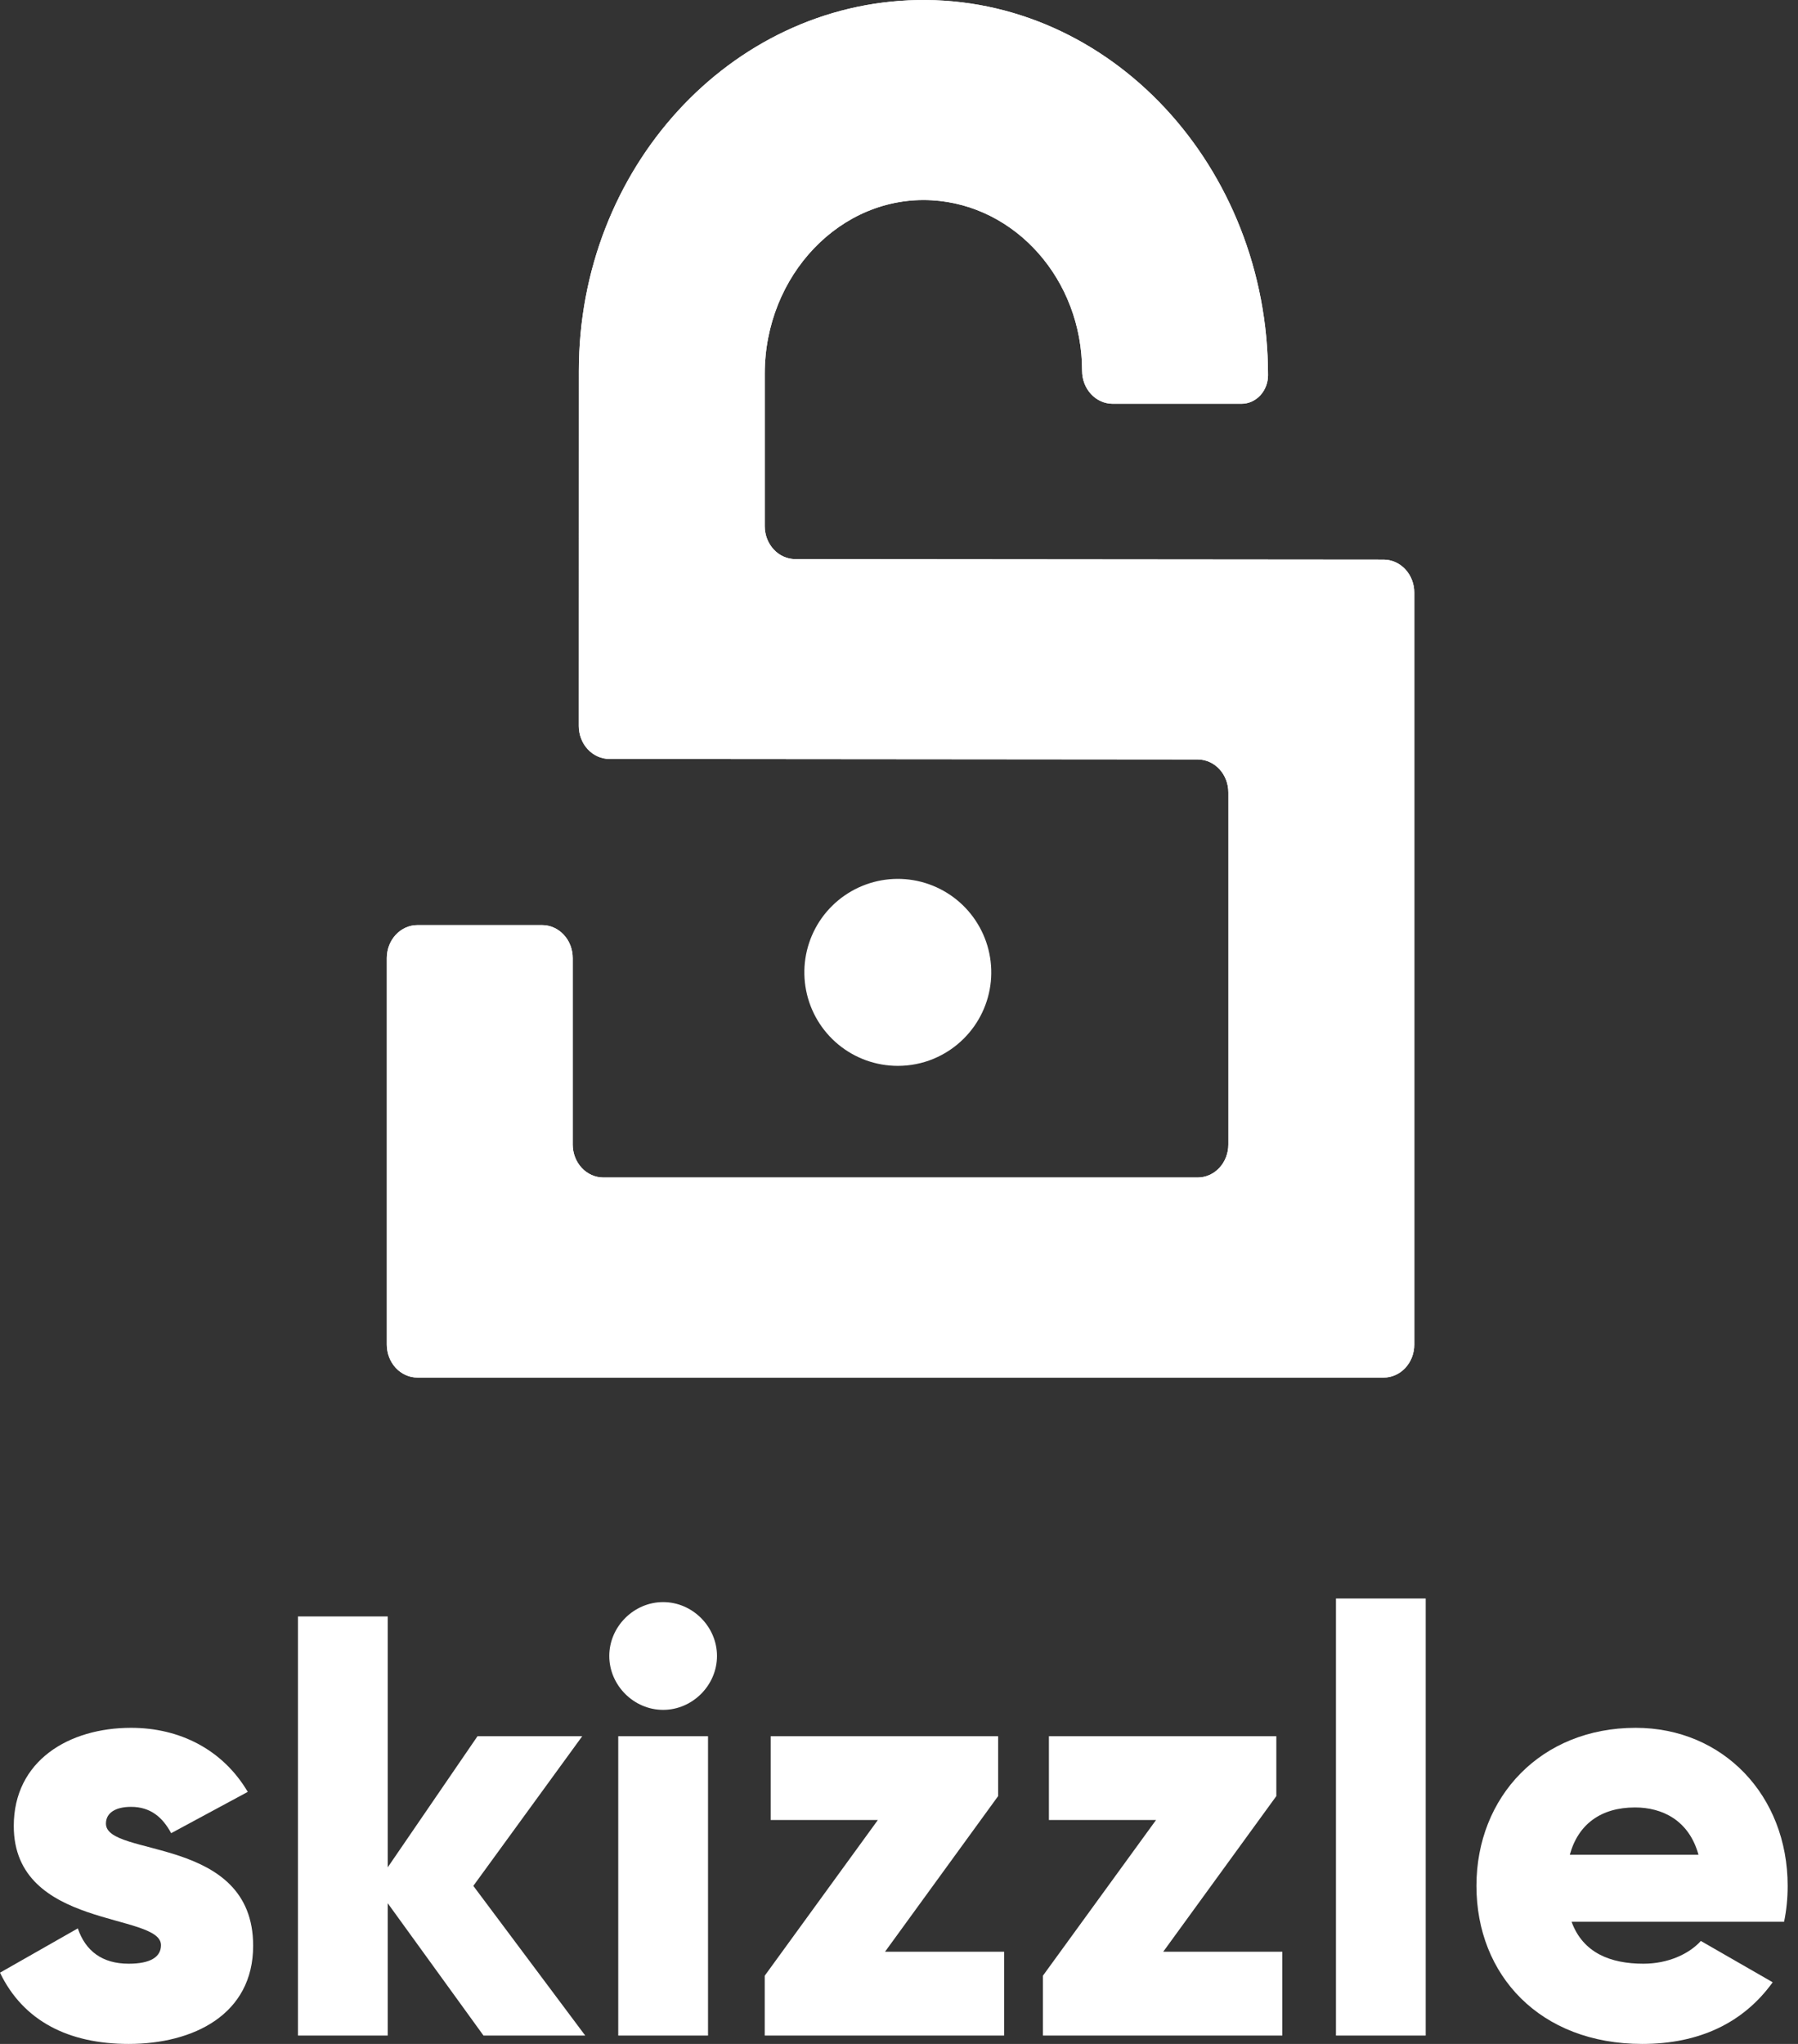 <svg width="88" height="100" viewBox="0 0 88 100" fill="none" xmlns="http://www.w3.org/2000/svg">
<rect x="0" y="0" width="88" height="100" fill="#333333" stroke="none"/>
<path d="M37.429 25.742V18.288C37.429 13.48 41.141 9.548 45.606 9.799C49.7 10.03 52.961 13.684 52.961 18.142C52.961 18.57 53.119 18.98 53.4 19.283C53.681 19.585 54.063 19.755 54.461 19.755H60.761C60.932 19.755 61.101 19.719 61.259 19.649C61.417 19.578 61.56 19.475 61.681 19.346C61.801 19.216 61.897 19.062 61.962 18.892C62.028 18.722 62.061 18.54 62.061 18.357C62.061 8.175 54.357 -0.178 44.893 0.003C35.733 0.177 28.331 8.248 28.331 18.142L28.328 35.517C28.328 35.945 28.485 36.355 28.766 36.658C29.047 36.961 29.428 37.132 29.826 37.132L58.621 37.157C59.018 37.157 59.399 37.327 59.68 37.629C59.961 37.931 60.119 38.341 60.119 38.769V55.996C60.119 56.424 59.961 56.834 59.68 57.137C59.399 57.439 59.017 57.609 58.62 57.609H29.53C29.133 57.609 28.751 57.439 28.47 57.137C28.189 56.834 28.031 56.424 28.031 55.996V46.873C28.031 46.662 27.993 46.452 27.917 46.256C27.842 46.06 27.732 45.882 27.592 45.733C27.453 45.583 27.288 45.464 27.106 45.383C26.924 45.302 26.729 45.26 26.532 45.26H20.431C20.034 45.26 19.652 45.43 19.371 45.733C19.09 46.035 18.931 46.446 18.931 46.873V65.785C18.931 65.997 18.97 66.207 19.046 66.403C19.121 66.598 19.232 66.776 19.371 66.926C19.51 67.076 19.675 67.194 19.857 67.275C20.039 67.356 20.234 67.398 20.431 67.398H67.721C68.118 67.398 68.5 67.228 68.781 66.926C69.062 66.623 69.22 66.213 69.22 65.785V28.993C69.22 28.566 69.062 28.156 68.781 27.853C68.5 27.551 68.119 27.381 67.722 27.38L38.928 27.355C38.53 27.355 38.149 27.185 37.868 26.882C37.587 26.58 37.429 26.17 37.429 25.742Z" fill="white"/>
<path d="M37.429 25.742V18.288C37.429 13.48 41.141 9.548 45.606 9.799C49.7 10.03 52.961 13.684 52.961 18.142C52.961 18.57 53.119 18.98 53.4 19.283C53.681 19.585 54.063 19.755 54.461 19.755H60.761C60.932 19.755 61.101 19.719 61.259 19.649C61.417 19.578 61.56 19.475 61.681 19.346C61.801 19.216 61.897 19.062 61.962 18.892C62.028 18.722 62.061 18.54 62.061 18.357C62.061 8.175 54.357 -0.178 44.893 0.003C35.733 0.177 28.331 8.248 28.331 18.142L28.328 35.517C28.328 35.945 28.485 36.355 28.766 36.658C29.047 36.961 29.428 37.132 29.826 37.132L58.621 37.157C59.018 37.157 59.399 37.327 59.68 37.629C59.961 37.931 60.119 38.341 60.119 38.769V55.996C60.119 56.424 59.961 56.834 59.68 57.137C59.399 57.439 59.017 57.609 58.62 57.609H29.53C29.133 57.609 28.751 57.439 28.47 57.137C28.189 56.834 28.031 56.424 28.031 55.996V46.873C28.031 46.662 27.993 46.452 27.917 46.256C27.842 46.06 27.732 45.882 27.592 45.733C27.453 45.583 27.288 45.464 27.106 45.383C26.924 45.302 26.729 45.26 26.532 45.26H20.431C20.034 45.26 19.652 45.43 19.371 45.733C19.09 46.035 18.931 46.446 18.931 46.873V65.785C18.931 65.997 18.97 66.207 19.046 66.403C19.121 66.598 19.232 66.776 19.371 66.926C19.51 67.076 19.675 67.194 19.857 67.275C20.039 67.356 20.234 67.398 20.431 67.398H67.721C68.118 67.398 68.5 67.228 68.781 66.926C69.062 66.623 69.22 66.213 69.22 65.785V28.993C69.22 28.566 69.062 28.156 68.781 27.853C68.5 27.551 68.119 27.381 67.722 27.38L38.928 27.355C38.53 27.355 38.149 27.185 37.868 26.882C37.587 26.58 37.429 26.17 37.429 25.742Z" fill="white"/>
<path d="M46.413 50.049C47.779 48.682 47.779 46.467 46.413 45.101C45.046 43.734 42.831 43.734 41.465 45.101C40.098 46.467 40.098 48.682 41.465 50.049C42.831 51.415 45.046 51.415 46.413 50.049Z" fill="white"/>
<path d="M43.938 52.148C42.88 52.147 41.855 51.78 41.037 51.108C40.22 50.436 39.66 49.501 39.455 48.463C39.249 47.425 39.409 46.348 39.909 45.415C40.408 44.482 41.216 43.751 42.194 43.347C43.172 42.942 44.26 42.889 45.272 43.197C46.285 43.505 47.159 44.154 47.746 45.035C48.334 45.915 48.598 46.971 48.494 48.025C48.389 49.078 47.923 50.062 47.174 50.81C46.75 51.235 46.245 51.572 45.69 51.802C45.135 52.032 44.539 52.149 43.938 52.148ZM43.938 45.154C43.378 45.153 42.836 45.347 42.403 45.702C41.97 46.057 41.673 46.551 41.564 47.1C41.454 47.649 41.538 48.219 41.802 48.713C42.066 49.207 42.492 49.594 43.009 49.809C43.526 50.024 44.102 50.053 44.638 49.891C45.173 49.728 45.637 49.386 45.948 48.921C46.26 48.456 46.4 47.897 46.346 47.34C46.292 46.782 46.046 46.261 45.651 45.865C45.426 45.639 45.16 45.46 44.866 45.339C44.572 45.217 44.257 45.154 43.938 45.154V45.154Z" fill="white"/>
<path d="M5.185 89.221C5.185 88.694 5.653 88.401 6.415 88.401C7.381 88.401 7.967 88.928 8.377 89.689L12.127 87.668C10.896 85.589 8.787 84.534 6.415 84.534C3.368 84.534 0.674 86.145 0.674 89.338C0.674 94.405 7.879 93.556 7.879 95.167C7.879 95.753 7.352 96.075 6.298 96.075C5.009 96.075 4.189 95.46 3.808 94.347L0 96.514C1.142 98.887 3.368 100 6.298 100C9.461 100 12.39 98.565 12.39 95.196C12.39 89.777 5.185 90.891 5.185 89.221Z" fill="white"/>
<path d="M28.643 99.59L23.166 92.267L28.497 84.944H23.371L18.977 91.359V79.086H14.584V99.59H18.977V93.117L23.664 99.59H28.643Z" fill="white"/>
<path d="M32.456 83.656C33.891 83.656 35.092 82.455 35.092 81.019C35.092 79.584 33.891 78.383 32.456 78.383C31.021 78.383 29.82 79.584 29.82 81.019C29.82 82.455 31.021 83.656 32.456 83.656ZM30.259 99.59H34.653V84.944H30.259V99.59Z" fill="white"/>
<path d="M43.316 95.489L48.852 87.874V84.944H37.721V89.045H42.965L37.429 96.661V99.59H49.145V95.489H43.316Z" fill="white"/>
<path d="M56.932 95.489L62.468 87.874V84.944H51.337V89.045H56.58L51.044 96.661V99.59H62.761V95.489H56.932Z" fill="white"/>
<path d="M65.386 99.59H69.779V78.207H65.386V99.59Z" fill="white"/>
<path d="M76.919 94.025H87.318C87.435 93.468 87.494 92.882 87.494 92.267C87.494 87.844 84.33 84.534 80.054 84.534C75.426 84.534 72.262 87.903 72.262 92.267C72.262 96.632 75.367 100 80.376 100C83.159 100 85.326 98.975 86.761 96.983L83.246 94.962C82.661 95.606 81.635 96.075 80.434 96.075C78.823 96.075 77.476 95.548 76.919 94.025ZM76.832 90.744C77.242 89.25 78.355 88.43 80.024 88.43C81.343 88.43 82.661 89.045 83.129 90.744H76.832Z" fill="white"/>
</svg>
